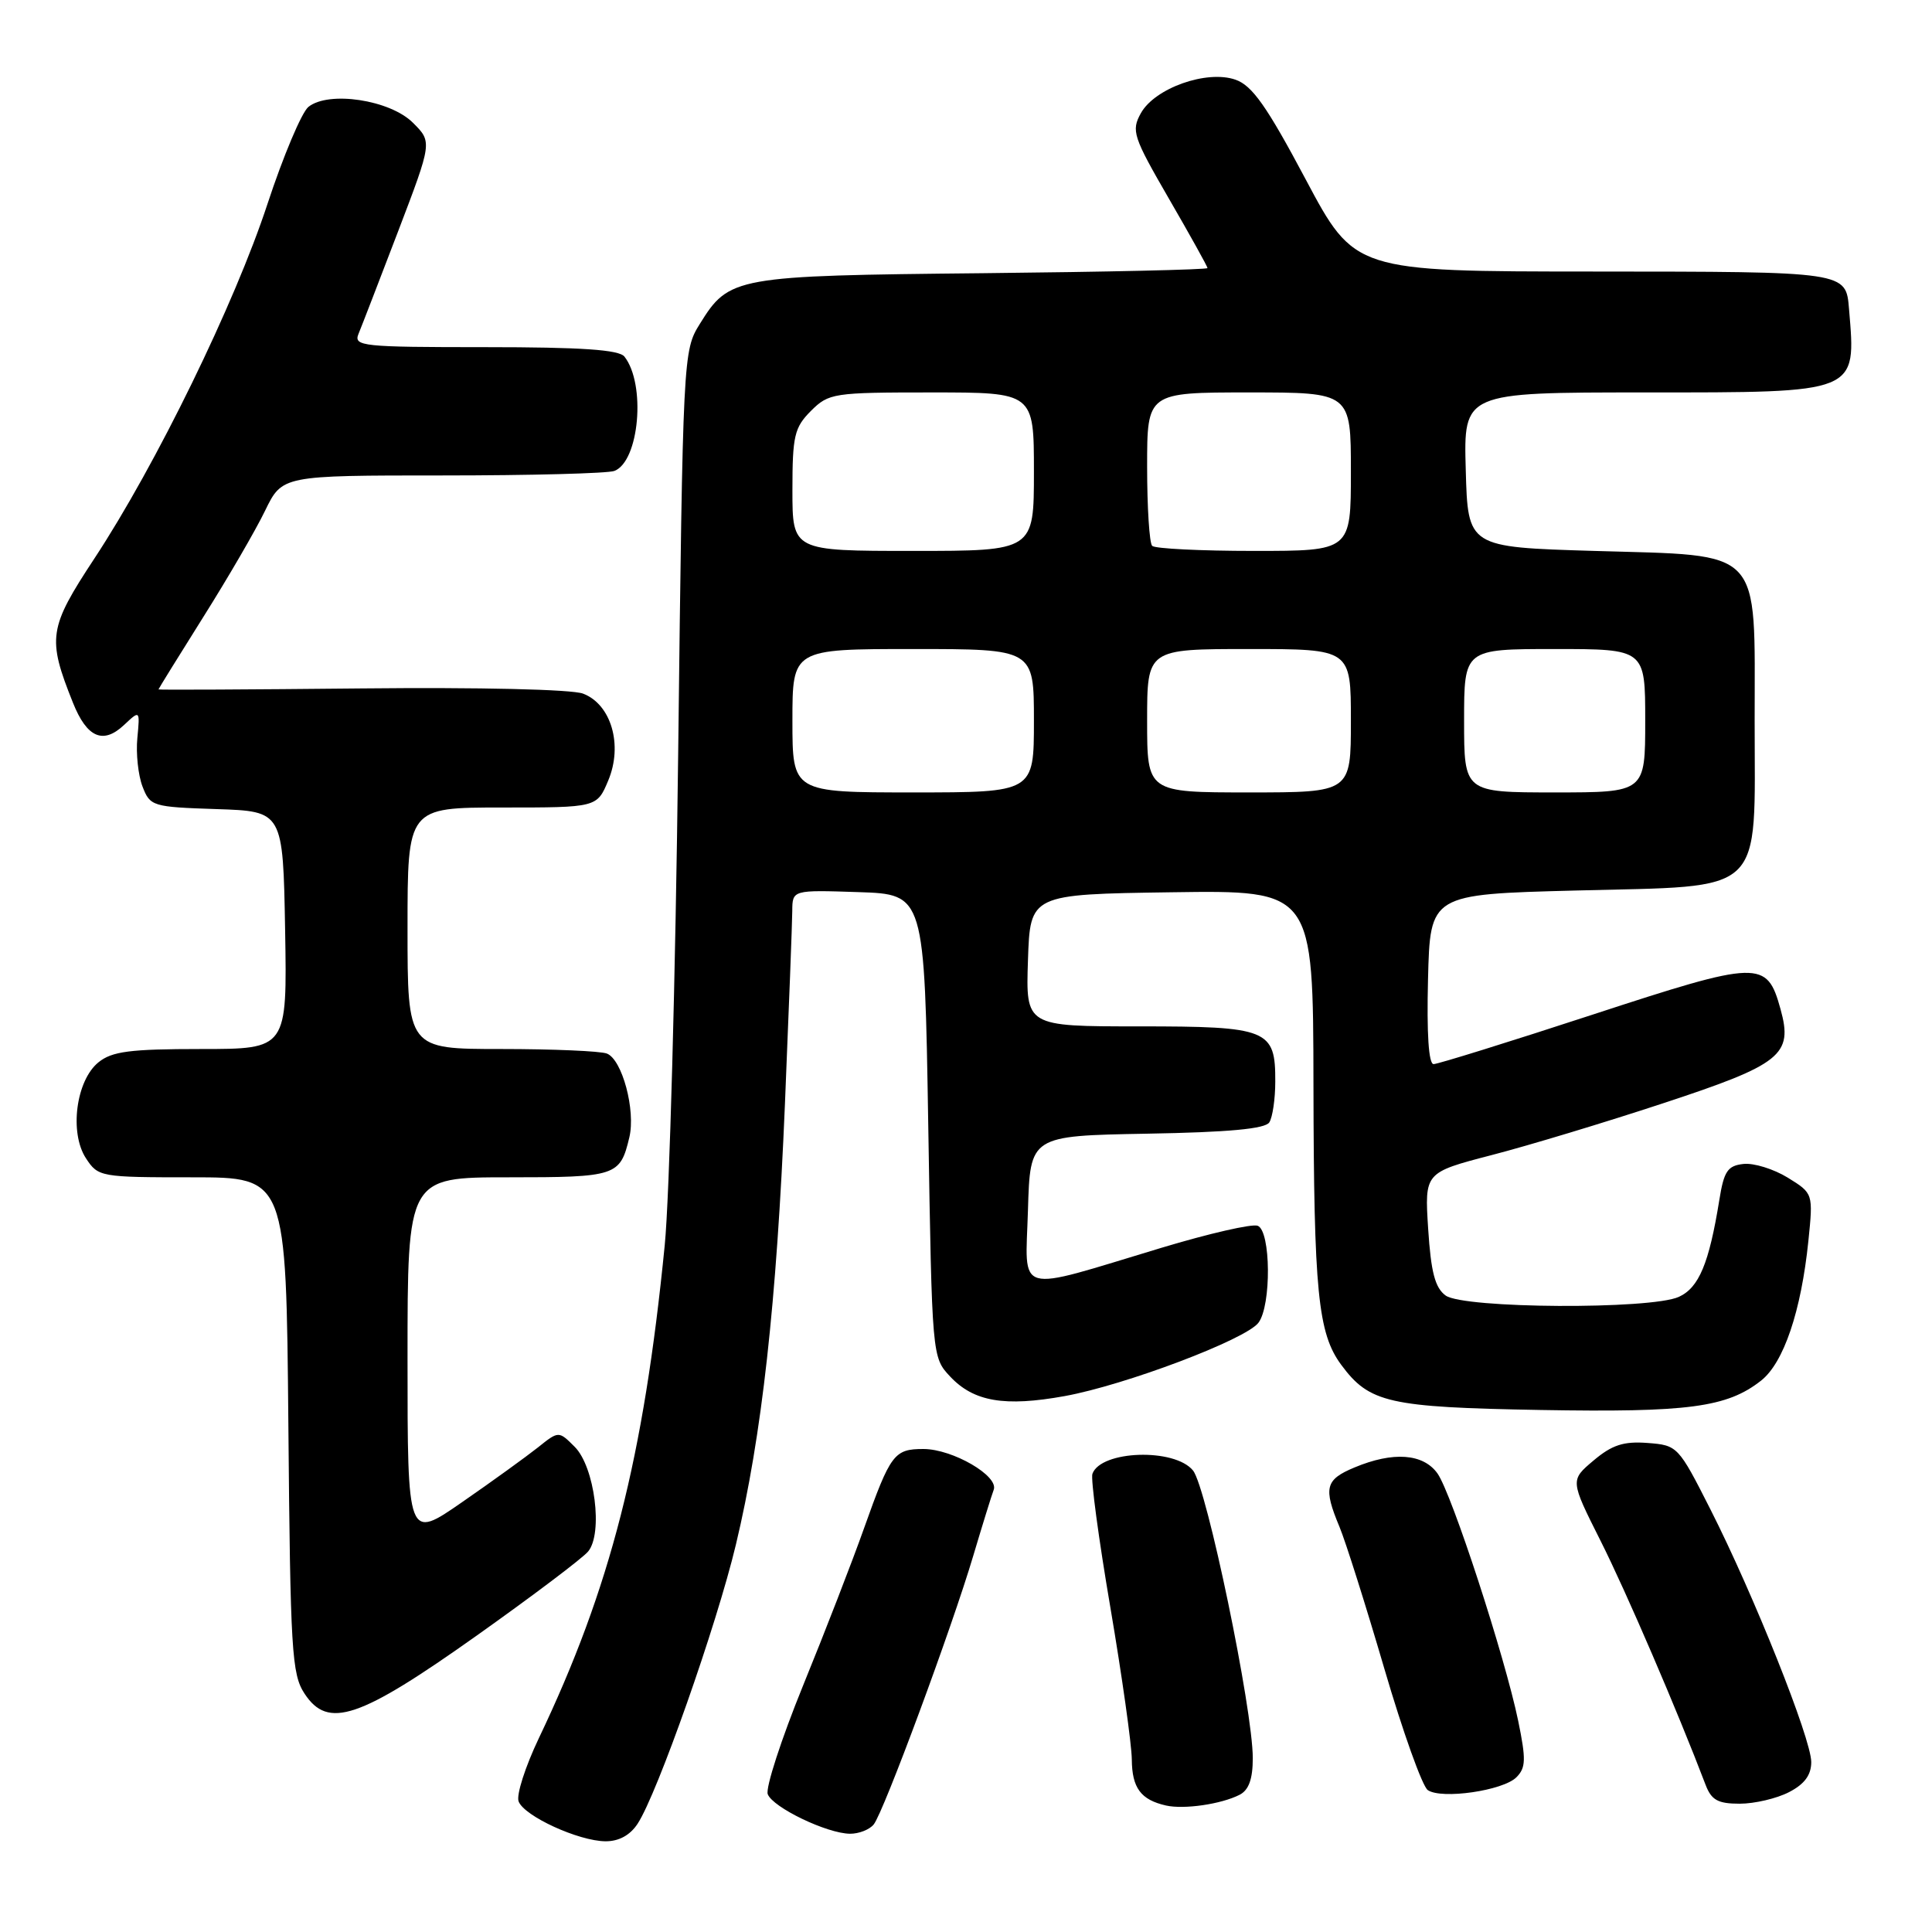 <?xml version="1.0" encoding="UTF-8" standalone="no"?>
<!DOCTYPE svg PUBLIC "-//W3C//DTD SVG 1.1//EN" "http://www.w3.org/Graphics/SVG/1.1/DTD/svg11.dtd" >
<svg xmlns="http://www.w3.org/2000/svg" xmlns:xlink="http://www.w3.org/1999/xlink" version="1.1" viewBox="0 0 256 256">
 <g >
 <path fill="currentColor"
d=" M 84.49 241.65 C 87.10 237.67 94.95 215.39 97.51 204.67 C 100.94 190.36 102.91 172.64 104.01 146.25 C 104.53 133.74 104.97 122.24 104.98 120.71 C 105.00 117.92 105.00 117.92 113.75 118.21 C 122.50 118.50 122.50 118.50 123.00 149.17 C 123.50 179.84 123.50 179.84 125.91 182.41 C 129.03 185.73 133.12 186.43 141.07 184.99 C 149.08 183.54 165.08 177.49 166.75 175.27 C 168.48 172.99 168.40 163.09 166.65 162.42 C 165.91 162.13 160.17 163.45 153.90 165.34 C 134.19 171.28 135.88 171.75 136.21 160.34 C 136.50 150.50 136.50 150.50 151.96 150.22 C 162.79 150.03 167.65 149.58 168.19 148.72 C 168.62 148.05 168.98 145.62 168.98 143.32 C 169.01 136.39 168.05 136.00 150.89 136.00 C 135.92 136.00 135.92 136.00 136.21 127.25 C 136.50 118.50 136.50 118.50 155.25 118.23 C 174.00 117.96 174.00 117.96 174.04 143.73 C 174.09 171.20 174.63 176.68 177.73 180.86 C 181.45 185.89 184.01 186.47 204.11 186.83 C 223.71 187.17 228.84 186.49 233.35 182.94 C 236.35 180.58 238.66 173.75 239.62 164.43 C 240.26 158.13 240.26 158.13 236.88 156.04 C 235.02 154.90 232.39 154.08 231.02 154.23 C 228.92 154.46 228.43 155.18 227.82 159.00 C 226.46 167.42 225.12 170.62 222.46 171.84 C 218.73 173.54 193.93 173.40 191.55 171.66 C 190.15 170.64 189.61 168.56 189.24 162.84 C 188.76 155.37 188.76 155.37 197.63 153.06 C 202.51 151.80 212.73 148.71 220.34 146.20 C 236.05 141.03 237.61 139.78 235.93 133.72 C 234.12 127.17 233.17 127.20 210.98 134.46 C 199.98 138.06 190.52 141.00 189.96 141.00 C 189.30 141.00 189.04 136.95 189.22 129.75 C 189.50 118.50 189.50 118.50 208.73 118.00 C 234.20 117.34 232.50 118.95 232.50 95.50 C 232.50 72.30 233.80 73.67 211.23 73.00 C 194.50 72.50 194.50 72.50 194.22 62.25 C 193.93 52.00 193.93 52.00 217.89 52.00 C 246.38 52.00 245.94 52.18 245.01 41.00 C 244.59 35.96 244.88 36.00 211.13 35.98 C 179.50 35.97 179.50 35.97 173.00 23.75 C 167.85 14.06 165.92 11.33 163.71 10.56 C 159.91 9.23 153.02 11.67 151.17 15.00 C 149.88 17.33 150.13 18.10 154.89 26.33 C 157.70 31.18 160.00 35.32 160.00 35.52 C 160.00 35.73 146.61 36.03 130.25 36.20 C 97.31 36.53 96.62 36.66 92.73 42.92 C 90.52 46.47 90.49 46.98 89.86 100.00 C 89.51 129.43 88.71 158.68 88.08 165.00 C 85.29 193.22 80.89 210.44 71.39 230.34 C 69.60 234.10 68.39 237.86 68.72 238.70 C 69.46 240.65 76.66 243.95 80.23 243.98 C 82.00 243.99 83.49 243.18 84.49 241.65 Z  M 115.77 241.75 C 117.08 240.14 126.13 215.70 128.97 206.12 C 130.18 202.06 131.39 198.15 131.67 197.41 C 132.38 195.58 126.24 192.01 122.37 192.00 C 118.48 192.00 118.00 192.64 114.49 202.50 C 112.93 206.90 109.29 216.29 106.40 223.37 C 103.52 230.45 101.42 236.92 101.73 237.74 C 102.41 239.50 109.57 242.95 112.63 242.98 C 113.80 242.99 115.21 242.44 115.77 241.75 Z  M 164.25 237.82 C 165.47 237.20 166.00 235.73 166.00 232.97 C 166.00 226.47 159.90 197.09 158.08 194.85 C 155.65 191.85 145.87 192.17 144.75 195.29 C 144.51 195.95 145.58 203.93 147.13 213.00 C 148.67 222.07 149.95 231.13 149.97 233.13 C 150.00 236.92 151.16 238.48 154.50 239.24 C 156.90 239.78 161.82 239.06 164.25 237.82 Z  M 237.05 237.47 C 239.11 236.41 240.00 235.20 240.00 233.48 C 240.00 230.41 232.39 211.34 226.64 200.00 C 222.39 191.61 222.28 191.50 218.30 191.20 C 215.14 190.96 213.60 191.46 211.16 193.52 C 208.05 196.14 208.05 196.14 212.08 204.16 C 215.47 210.89 222.31 226.80 226.00 236.50 C 226.77 238.52 227.63 239.00 230.52 239.00 C 232.49 239.00 235.43 238.31 237.05 237.47 Z  M 200.93 235.50 C 202.19 234.24 202.22 233.14 201.17 228.03 C 199.41 219.52 192.37 197.93 190.48 195.25 C 188.60 192.60 184.60 192.30 179.47 194.45 C 175.60 196.06 175.33 197.15 177.49 202.32 C 178.31 204.29 180.98 212.74 183.43 221.10 C 185.88 229.47 188.47 236.71 189.19 237.20 C 191.03 238.45 199.16 237.27 200.93 235.50 Z  M 63.20 216.70 C 70.58 211.46 77.21 206.46 77.93 205.58 C 79.93 203.18 78.80 194.35 76.15 191.71 C 74.03 189.59 74.03 189.59 71.27 191.80 C 69.74 193.01 65.24 196.27 61.25 199.03 C 54.00 204.06 54.00 204.06 54.00 180.03 C 54.00 156.00 54.00 156.00 67.38 156.00 C 81.68 156.00 82.17 155.84 83.39 150.71 C 84.25 147.12 82.44 140.38 80.41 139.60 C 79.54 139.27 73.25 139.00 66.42 139.00 C 54.00 139.00 54.00 139.00 54.00 123.00 C 54.00 107.00 54.00 107.00 66.55 107.00 C 79.10 107.00 79.10 107.00 80.60 103.41 C 82.56 98.72 80.99 93.33 77.26 91.91 C 75.77 91.34 63.51 91.06 47.85 91.22 C 33.08 91.37 21.00 91.43 21.00 91.35 C 21.00 91.27 23.67 86.96 26.93 81.77 C 30.20 76.58 33.89 70.23 35.13 67.66 C 37.40 63.00 37.40 63.00 58.62 63.00 C 70.29 63.00 80.54 62.73 81.41 62.40 C 84.71 61.13 85.61 50.90 82.74 47.25 C 82.02 46.34 77.07 46.00 64.27 46.00 C 48.01 46.00 46.84 45.88 47.50 44.25 C 47.90 43.29 50.26 37.17 52.75 30.66 C 57.27 18.81 57.27 18.81 54.72 16.27 C 51.69 13.23 43.54 12.00 40.86 14.17 C 39.97 14.90 37.53 20.68 35.45 27.00 C 31.12 40.20 20.67 61.61 12.51 74.00 C 6.43 83.23 6.24 84.55 9.66 93.10 C 11.51 97.74 13.65 98.68 16.43 96.07 C 18.55 94.08 18.55 94.08 18.20 97.79 C 18.00 99.83 18.31 102.72 18.88 104.21 C 19.89 106.84 20.19 106.93 28.71 107.21 C 37.50 107.50 37.50 107.50 37.78 123.25 C 38.05 139.00 38.05 139.00 26.64 139.00 C 17.23 139.00 14.84 139.31 13.05 140.76 C 10.07 143.17 9.17 150.09 11.39 153.48 C 13.01 155.95 13.29 156.00 25.48 156.00 C 37.92 156.00 37.92 156.00 38.21 188.80 C 38.47 218.74 38.66 221.84 40.35 224.41 C 43.47 229.17 47.60 227.77 63.20 216.70 Z  M 105.00 95.50 C 105.00 86.00 105.00 86.00 121.00 86.00 C 137.00 86.00 137.00 86.00 137.00 95.50 C 137.00 105.00 137.00 105.00 121.00 105.00 C 105.00 105.00 105.00 105.00 105.00 95.50 Z  M 152.00 95.50 C 152.00 86.00 152.00 86.00 165.50 86.00 C 179.00 86.00 179.00 86.00 179.00 95.50 C 179.00 105.00 179.00 105.00 165.50 105.00 C 152.00 105.00 152.00 105.00 152.00 95.50 Z  M 194.00 95.50 C 194.00 86.00 194.00 86.00 206.00 86.00 C 218.00 86.00 218.00 86.00 218.00 95.50 C 218.00 105.00 218.00 105.00 206.00 105.00 C 194.00 105.00 194.00 105.00 194.00 95.50 Z  M 105.00 64.95 C 105.00 57.75 105.26 56.65 107.45 54.45 C 109.82 52.09 110.41 52.00 123.45 52.00 C 137.00 52.00 137.00 52.00 137.00 62.50 C 137.00 73.00 137.00 73.00 121.00 73.00 C 105.00 73.00 105.00 73.00 105.00 64.95 Z  M 152.67 72.33 C 152.30 71.97 152.00 67.24 152.00 61.83 C 152.00 52.00 152.00 52.00 165.50 52.00 C 179.00 52.00 179.00 52.00 179.00 62.50 C 179.00 73.00 179.00 73.00 166.17 73.00 C 159.11 73.00 153.03 72.70 152.67 72.33 Z "/>
</g>
</svg>